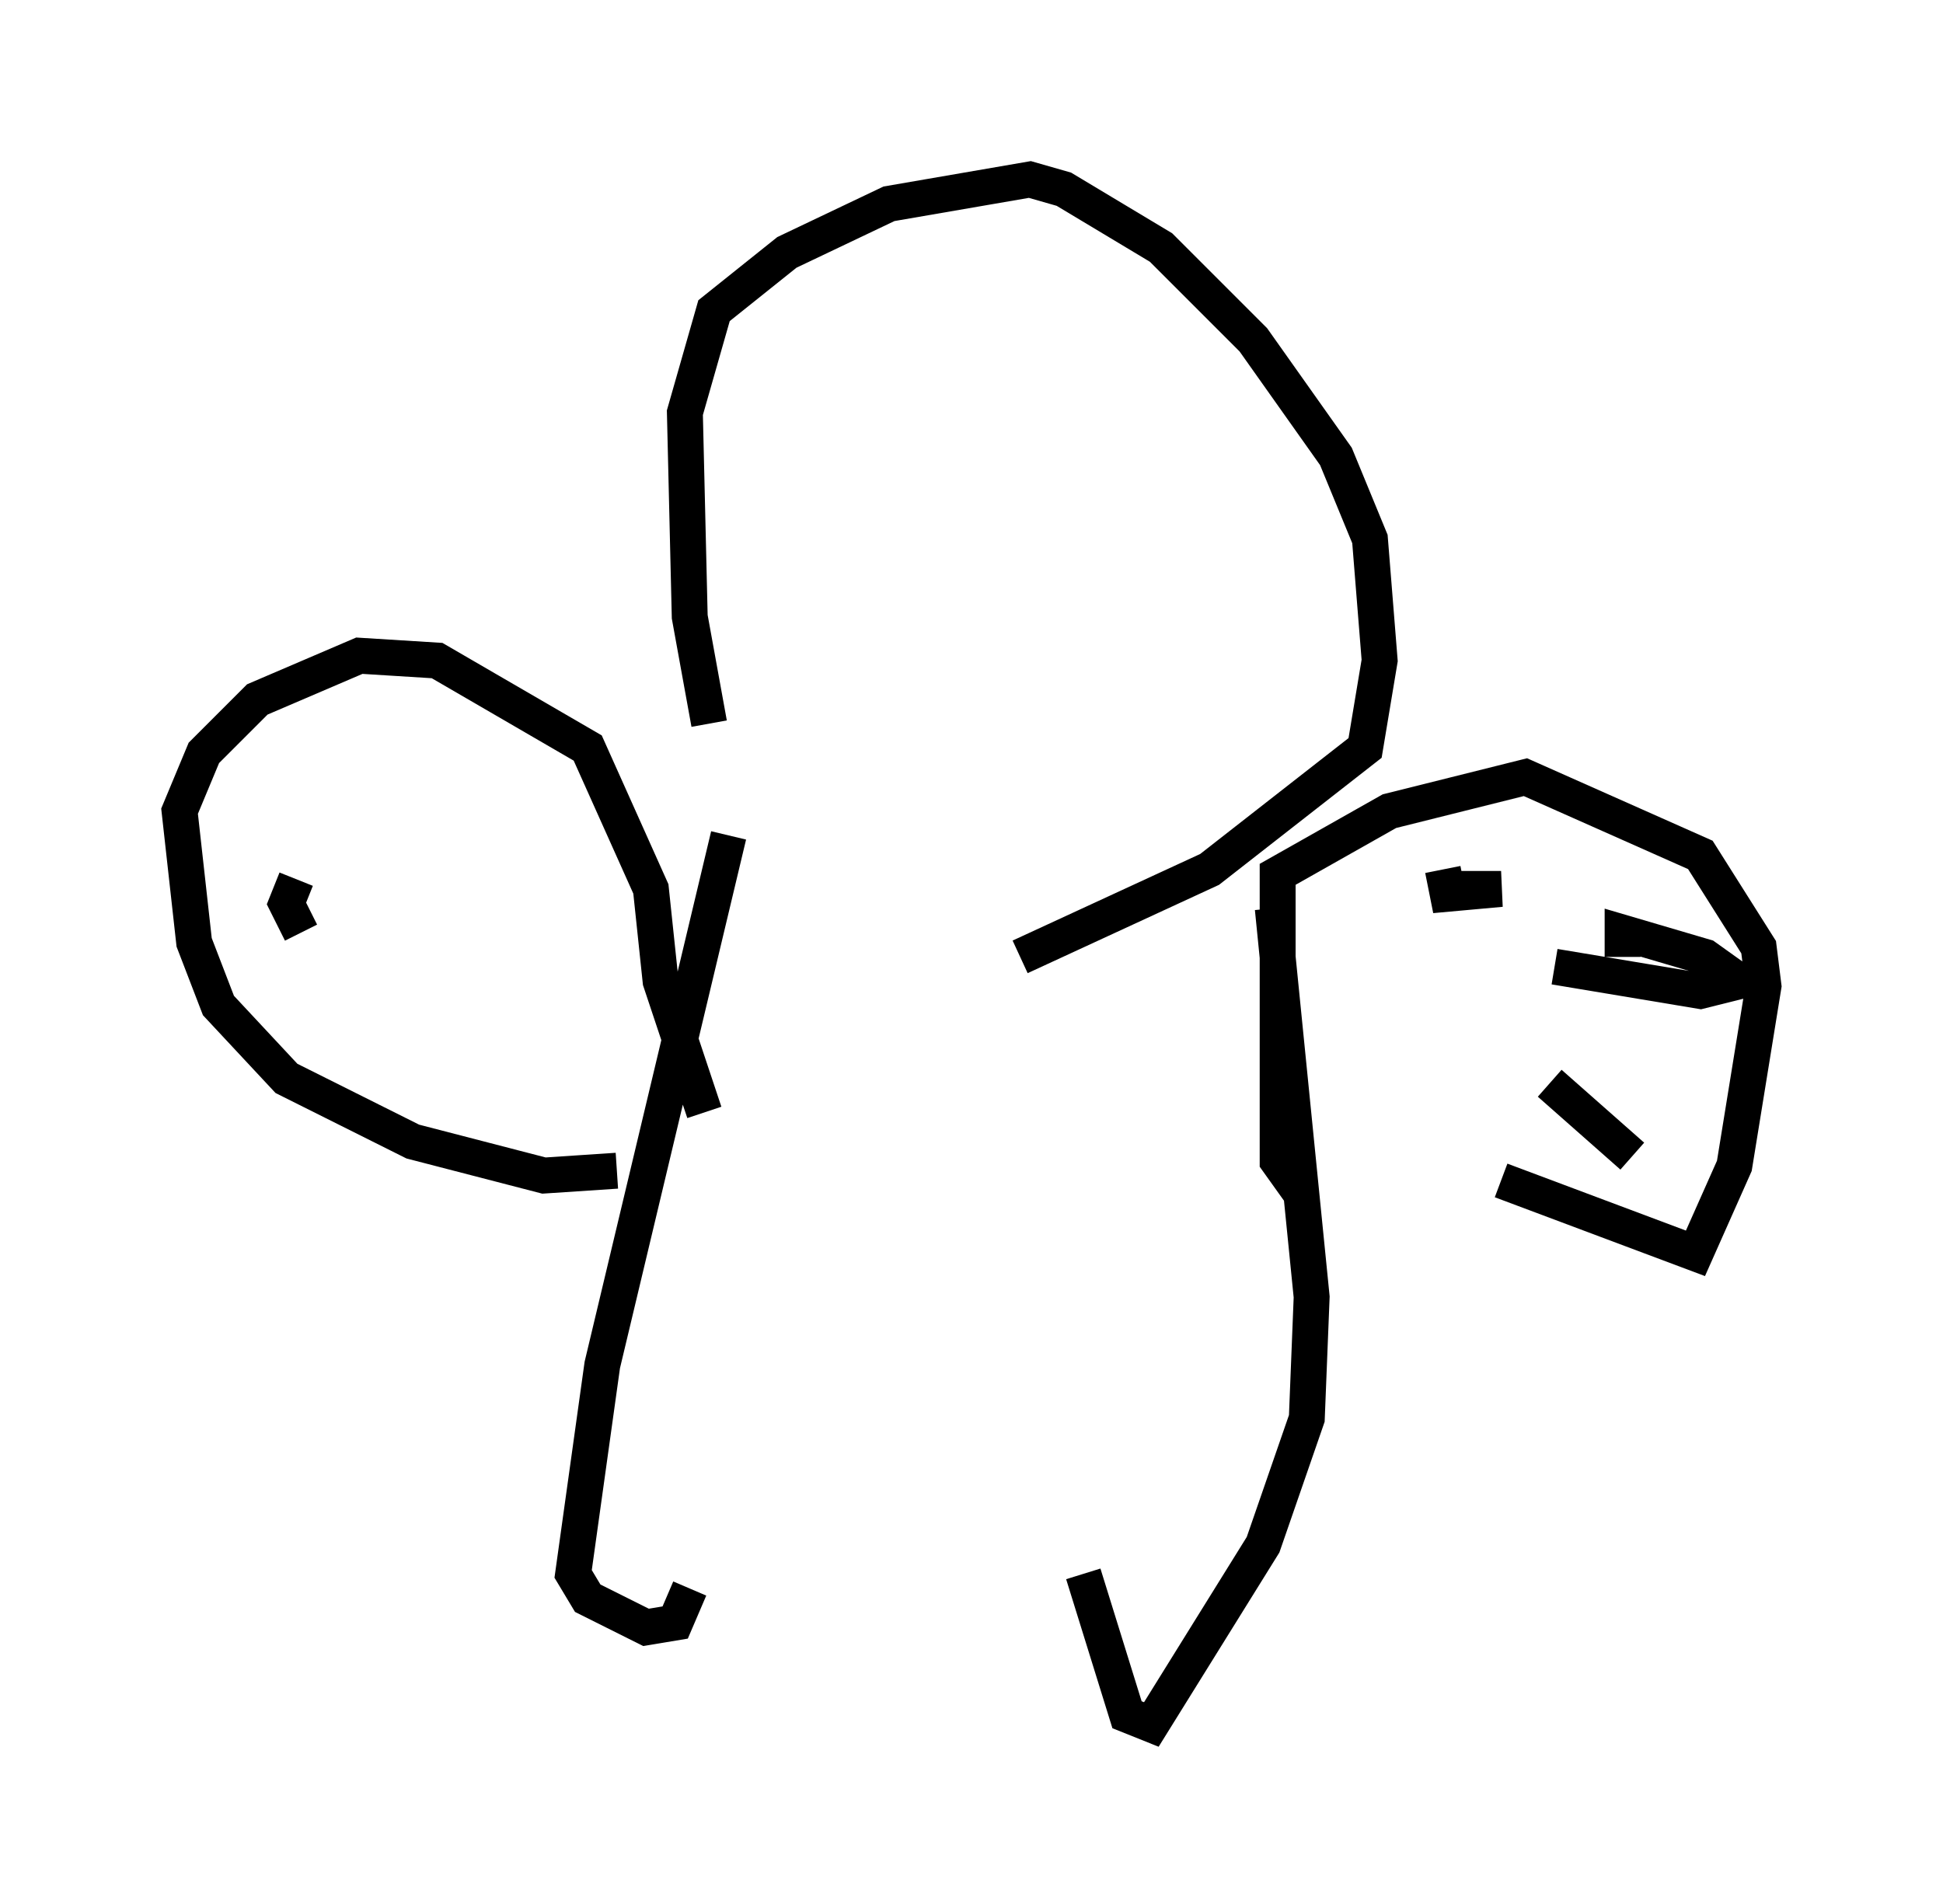 <?xml version="1.0" encoding="utf-8" ?>
<svg baseProfile="full" height="53.031" version="1.1" width="54.113" xmlns="http://www.w3.org/2000/svg" xmlns:ev="http://www.w3.org/2001/xml-events" xmlns:xlink="http://www.w3.org/1999/xlink"><defs /><rect fill="white" height="53.031" width="54.113" x="0" y="0" /><path d="M21.915, 24.35 m-2.165, -4.195 l-0.541, -2.977 -0.135, -5.683 l0.812, -2.842 2.03, -1.624 l2.842, -1.353 3.924, -0.677 l0.947, 0.271 2.706, 1.624 l2.571, 2.571 2.3, 3.248 l0.947, 2.3 0.271, 3.383 l-0.406, 2.436 -4.33, 3.383 l-5.277, 2.436 m7.036, -1.353 l1.083, 10.825 -0.135, 3.383 l-1.218, 3.518 -3.112, 5.007 l-0.677, -0.271 -1.218, -3.924 m-9.878, -20.568 l-3.518, 14.75 -0.812, 5.819 l0.406, 0.677 1.624, 0.812 l0.812, -0.135 0.406, -0.947 m-2.03, -11.637 l-2.03, 0.135 -3.654, -0.947 l-3.518, -1.759 -1.894, -2.03 l-0.677, -1.759 -0.406, -3.654 l0.677, -1.624 1.488, -1.488 l2.842, -1.218 2.165, 0.135 l4.195, 2.436 1.759, 3.924 l0.271, 2.571 1.218, 3.654 m16.644, 2.3 l-0.677, -0.947 0.0, -7.984 l3.112, -1.759 3.789, -0.947 l4.871, 2.165 1.624, 2.571 l0.135, 1.083 -0.812, 5.007 l-1.083, 2.436 -5.413, -2.03 m-1.624, -8.119 l1.624, 0.0 -1.488, 0.135 l-0.135, -0.677 m5.007, 2.436 l0.0, -0.677 2.3, 0.677 l0.947, 0.677 -1.083, 0.271 l-4.059, -0.677 m2.165, 5.277 l-2.3, -2.03 m-34.776, -4.195 l-0.406, -0.812 0.271, -0.677 m1.353, -3.518 " fill="none" stroke="black" stroke-width="1" /></svg>